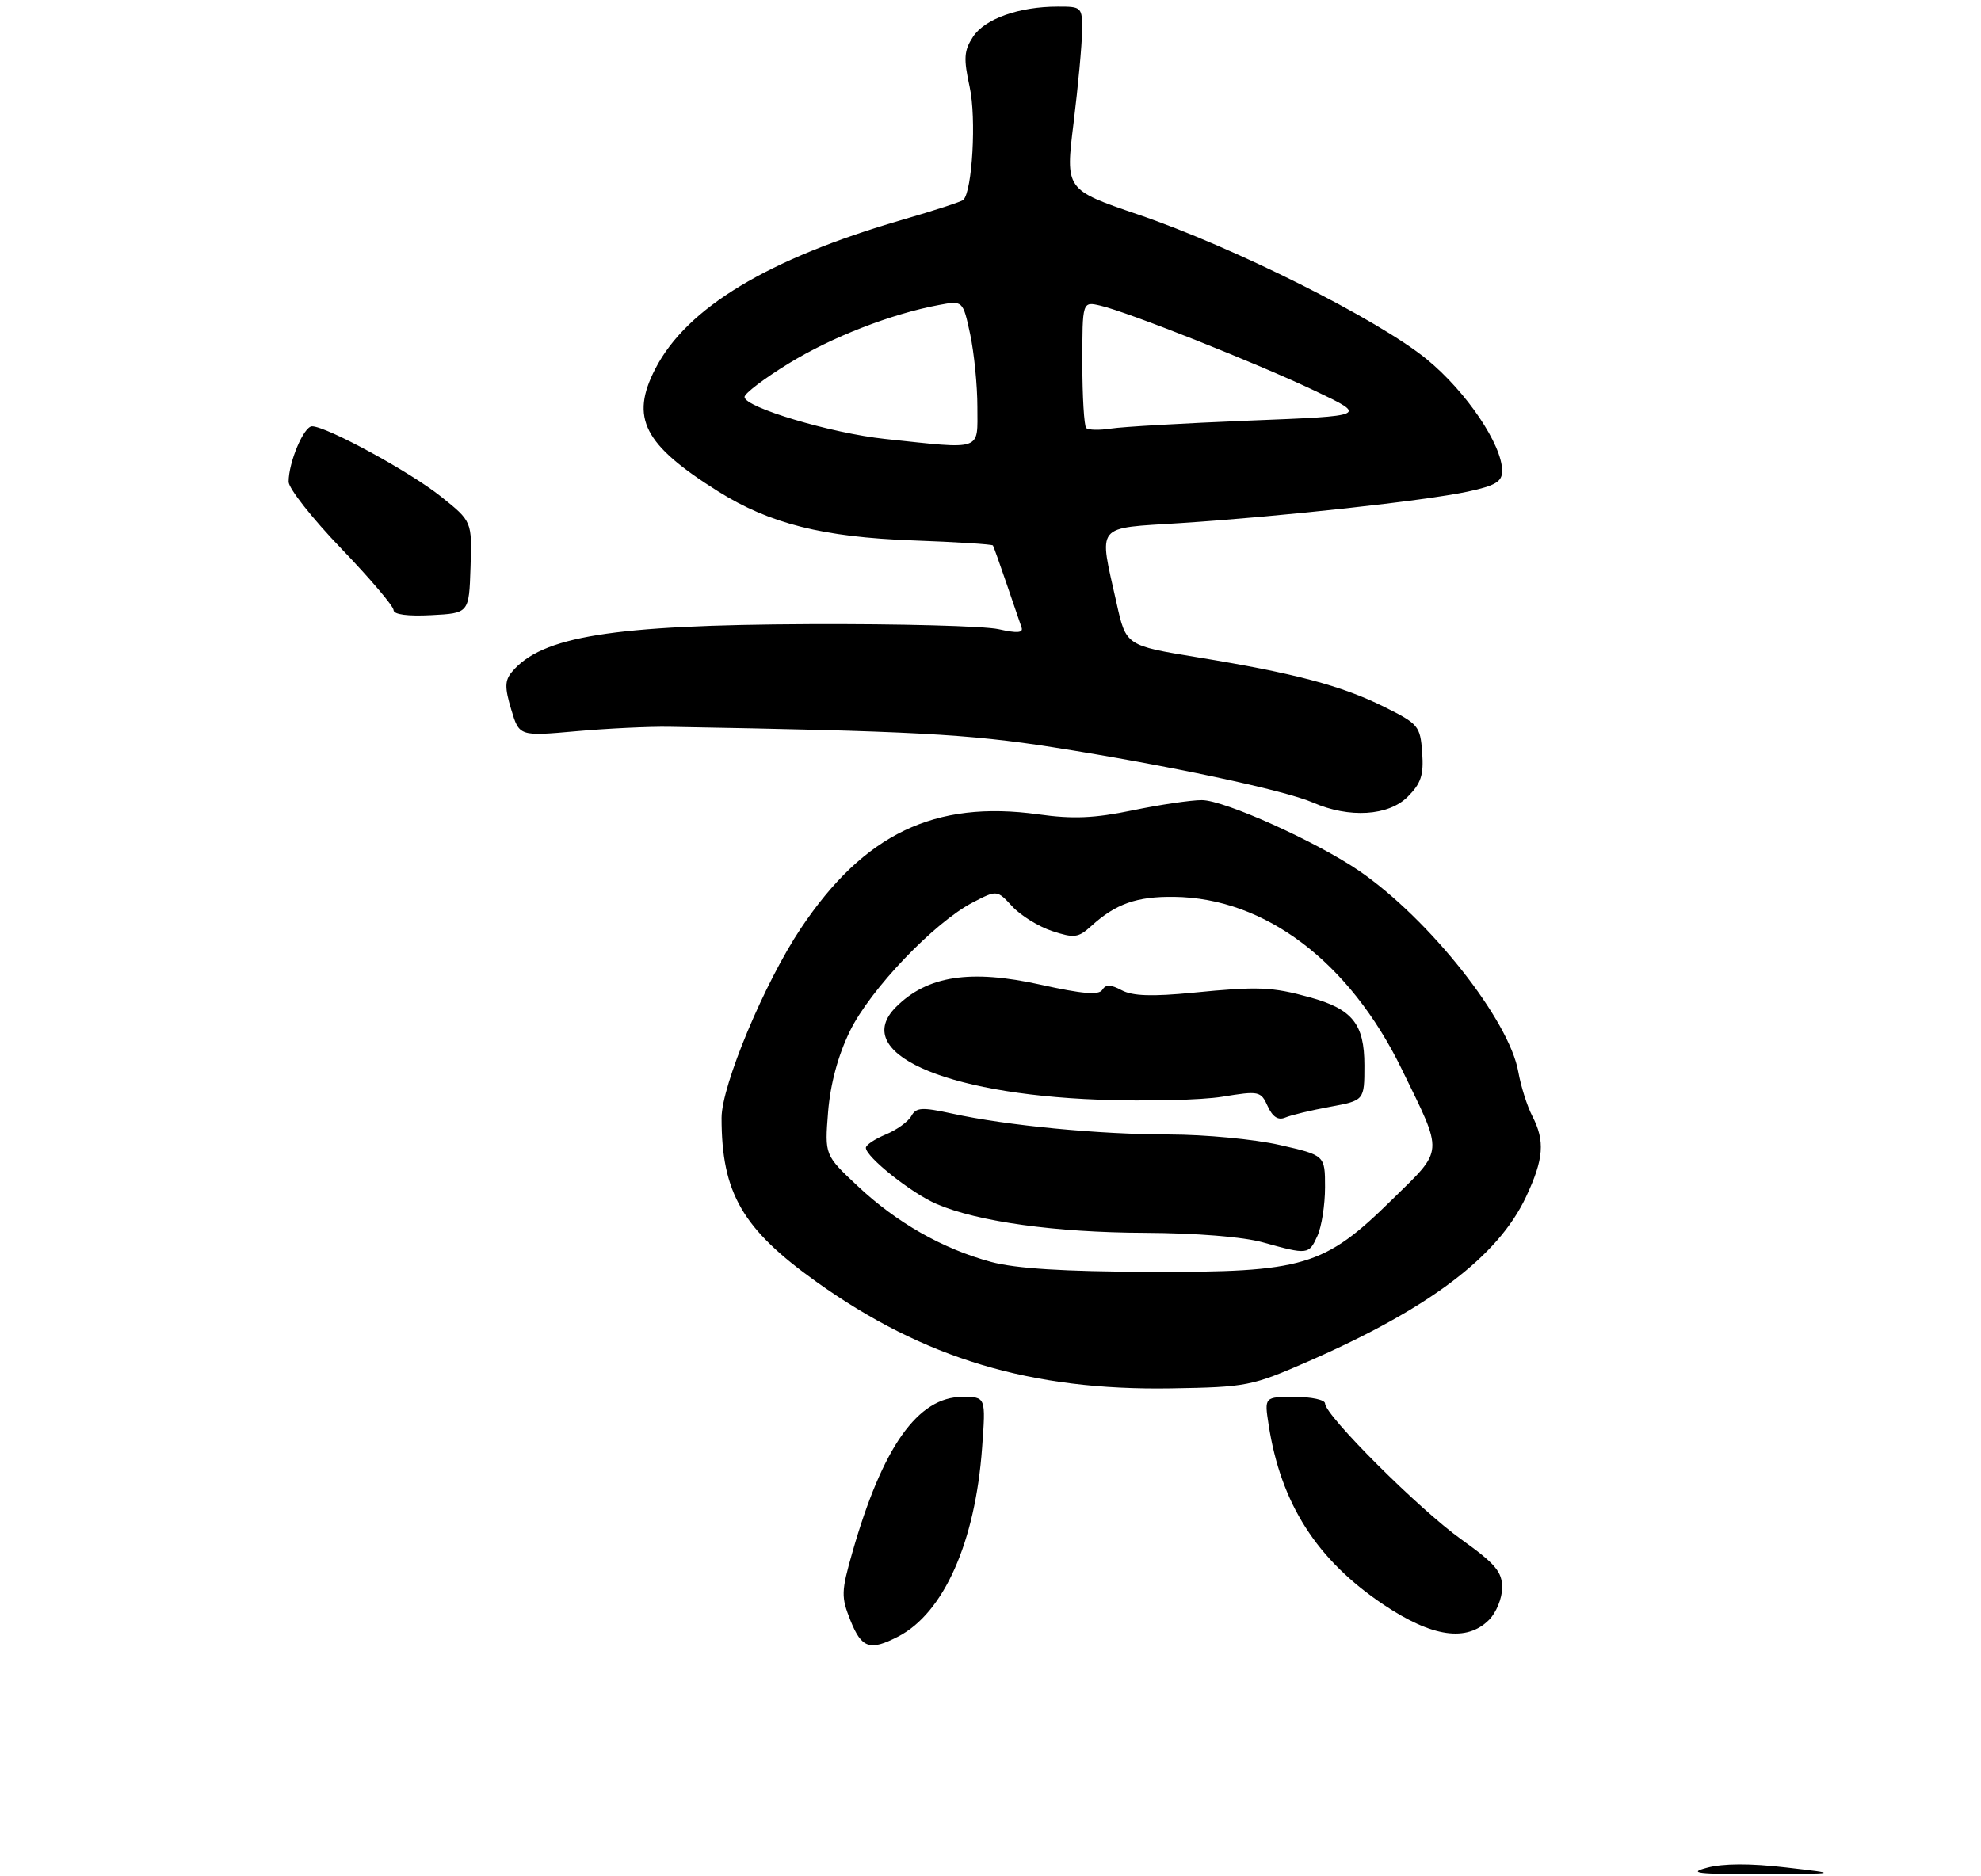 <?xml version="1.0" encoding="UTF-8" standalone="no"?>
<!DOCTYPE svg PUBLIC "-//W3C//DTD SVG 1.1//EN" "http://www.w3.org/Graphics/SVG/1.1/DTD/svg11.dtd" >
<svg xmlns="http://www.w3.org/2000/svg" xmlns:xlink="http://www.w3.org/1999/xlink" version="1.1" viewBox="0 0 302 286">
 <g >
 <path fill="currentColor"
d=" M 136.93 249.54 C 143.88 245.94 148.68 235.14 149.72 220.75 C 150.29 213.00 150.29 213.00 146.72 213.00 C 139.93 213.00 134.55 220.59 129.95 236.68 C 128.23 242.69 128.21 243.48 129.65 247.09 C 131.36 251.35 132.61 251.77 136.93 249.54 Z  M 227.00 247.00 C 228.10 245.90 229.00 243.69 229.00 242.09 C 229.00 239.66 227.96 238.44 222.75 234.71 C 216.38 230.17 202.00 215.81 202.00 214.00 C 202.00 213.45 199.92 213.00 197.37 213.00 C 192.74 213.00 192.74 213.00 193.40 217.25 C 195.26 229.28 200.74 237.86 210.94 244.69 C 218.35 249.65 223.59 250.41 227.00 247.00 Z  M 199.50 207.56 C 217.88 199.52 228.38 191.57 232.64 182.50 C 235.35 176.72 235.56 173.98 233.59 170.17 C 232.81 168.66 231.86 165.65 231.47 163.47 C 230.08 155.53 217.94 140.18 207.23 132.81 C 200.73 128.35 186.64 122.00 183.21 122.00 C 181.56 122.00 176.82 122.70 172.67 123.56 C 166.84 124.77 163.57 124.91 158.29 124.17 C 142.47 121.98 131.73 127.14 122.09 141.55 C 116.56 149.82 110.00 165.51 110.00 170.46 C 110.00 181.91 113.18 187.40 124.50 195.48 C 140.85 207.15 157.16 212.05 178.50 211.70 C 190.08 211.51 190.82 211.36 199.50 207.56 Z  M 214.60 121.49 C 216.64 119.45 217.06 118.17 216.81 114.74 C 216.51 110.69 216.25 110.38 211.00 107.77 C 204.49 104.54 197.40 102.66 182.58 100.23 C 171.66 98.44 171.66 98.44 170.22 91.97 C 167.49 79.72 166.78 80.61 180.00 79.76 C 195.22 78.77 217.24 76.36 223.76 74.96 C 227.99 74.05 229.00 73.44 229.00 71.80 C 229.00 67.81 223.54 59.72 217.51 54.78 C 210.06 48.69 188.16 37.70 173.45 32.69 C 162.41 28.92 162.41 28.92 163.67 18.71 C 164.36 13.09 164.94 6.81 164.96 4.75 C 165.00 1.08 164.92 1.00 161.25 1.01 C 155.34 1.01 150.13 2.87 148.34 5.60 C 146.95 7.73 146.87 8.88 147.83 13.30 C 148.86 18.02 148.23 29.10 146.86 30.48 C 146.59 30.74 142.44 32.10 137.63 33.49 C 117.11 39.44 104.71 46.91 99.91 56.21 C 96.03 63.73 98.12 67.80 109.50 74.94 C 117.35 79.86 125.47 81.90 139.13 82.40 C 145.75 82.64 151.26 82.99 151.37 83.17 C 151.48 83.35 152.42 85.97 153.45 89.00 C 154.48 92.03 155.50 95.02 155.73 95.66 C 156.03 96.51 155.09 96.58 152.23 95.94 C 150.08 95.46 137.11 95.11 123.41 95.17 C 93.32 95.30 82.54 97.03 78.03 102.47 C 76.95 103.76 76.93 104.84 77.93 108.17 C 79.16 112.27 79.16 112.27 87.83 111.50 C 92.60 111.07 98.97 110.77 102.00 110.82 C 139.13 111.47 147.62 111.92 160.50 113.94 C 177.97 116.68 195.81 120.48 200.17 122.38 C 205.68 124.79 211.68 124.42 214.60 121.49 Z  M 71.73 86.50 C 71.96 79.50 71.96 79.50 67.23 75.72 C 62.51 71.94 49.77 65.00 47.57 65.00 C 46.31 65.00 44.00 70.49 44.00 73.46 C 44.00 74.47 47.60 79.04 52.00 83.62 C 56.40 88.20 60.00 92.44 60.00 93.03 C 60.00 93.70 62.14 93.99 65.75 93.80 C 71.50 93.50 71.50 93.50 71.73 86.50 Z  M 260.25 284.80 C 262.71 284.14 266.85 284.13 272.25 284.76 C 280.50 285.72 280.50 285.72 268.50 285.76 C 258.73 285.79 257.20 285.61 260.25 284.80 Z  M 151.10 192.42 C 143.72 190.43 136.69 186.44 130.73 180.83 C 125.72 176.13 125.72 176.13 126.24 169.56 C 126.59 165.28 127.74 160.99 129.56 157.24 C 132.64 150.89 142.42 140.65 148.31 137.60 C 151.99 135.69 151.99 135.69 154.32 138.21 C 155.60 139.60 158.34 141.29 160.40 141.97 C 163.75 143.07 164.38 143.00 166.33 141.23 C 170.08 137.81 173.28 136.68 178.98 136.75 C 192.84 136.91 205.72 146.65 213.69 163.02 C 220.11 176.18 220.19 175.10 212.21 182.93 C 201.85 193.11 198.80 194.02 175.21 193.93 C 162.19 193.89 154.86 193.43 151.10 192.42 Z  M 200.84 188.45 C 201.48 187.05 202.00 183.71 202.00 181.03 C 202.00 176.16 202.00 176.16 195.05 174.58 C 191.23 173.71 183.69 173.00 178.30 172.99 C 167.56 172.98 153.50 171.63 145.14 169.80 C 140.53 168.80 139.66 168.85 138.92 170.19 C 138.44 171.04 136.69 172.30 135.02 172.99 C 133.36 173.68 132.00 174.59 132.00 175.02 C 132.00 176.41 138.99 181.97 142.79 183.59 C 149.08 186.29 160.91 187.93 174.50 187.98 C 182.37 188.02 189.47 188.59 192.50 189.43 C 199.38 191.34 199.53 191.33 200.84 188.45 Z  M 202.75 168.77 C 208.00 167.80 208.00 167.80 208.00 162.44 C 208.00 156.13 206.18 153.86 199.68 152.07 C 193.92 150.48 191.79 150.39 181.88 151.37 C 175.63 151.98 172.65 151.88 171.01 151.00 C 169.32 150.10 168.57 150.08 168.04 150.94 C 167.52 151.77 165.01 151.56 158.66 150.15 C 147.94 147.76 141.37 148.77 136.58 153.56 C 129.71 160.44 143.60 166.78 167.50 167.68 C 174.65 167.95 183.13 167.75 186.33 167.23 C 191.95 166.31 192.21 166.37 193.26 168.68 C 194.01 170.32 194.85 170.86 195.93 170.41 C 196.79 170.04 199.86 169.30 202.75 168.77 Z  M 134.92 66.93 C 126.73 66.06 113.50 62.11 113.50 60.53 C 113.50 59.99 116.52 57.70 120.22 55.43 C 126.78 51.40 135.85 47.86 143.15 46.50 C 146.79 45.82 146.79 45.82 147.90 50.96 C 148.50 53.78 149.00 58.78 149.00 62.05 C 149.00 68.86 149.97 68.53 134.92 66.93 Z  M 165.59 65.26 C 165.27 64.93 165.00 60.46 165.00 55.31 C 165.00 45.96 165.00 45.96 167.75 46.60 C 171.99 47.59 191.58 55.37 200.50 59.61 C 208.50 63.42 208.50 63.42 190.50 64.13 C 180.60 64.53 171.08 65.07 169.34 65.35 C 167.60 65.62 165.91 65.58 165.59 65.26 Z "/>
</g>
</svg>